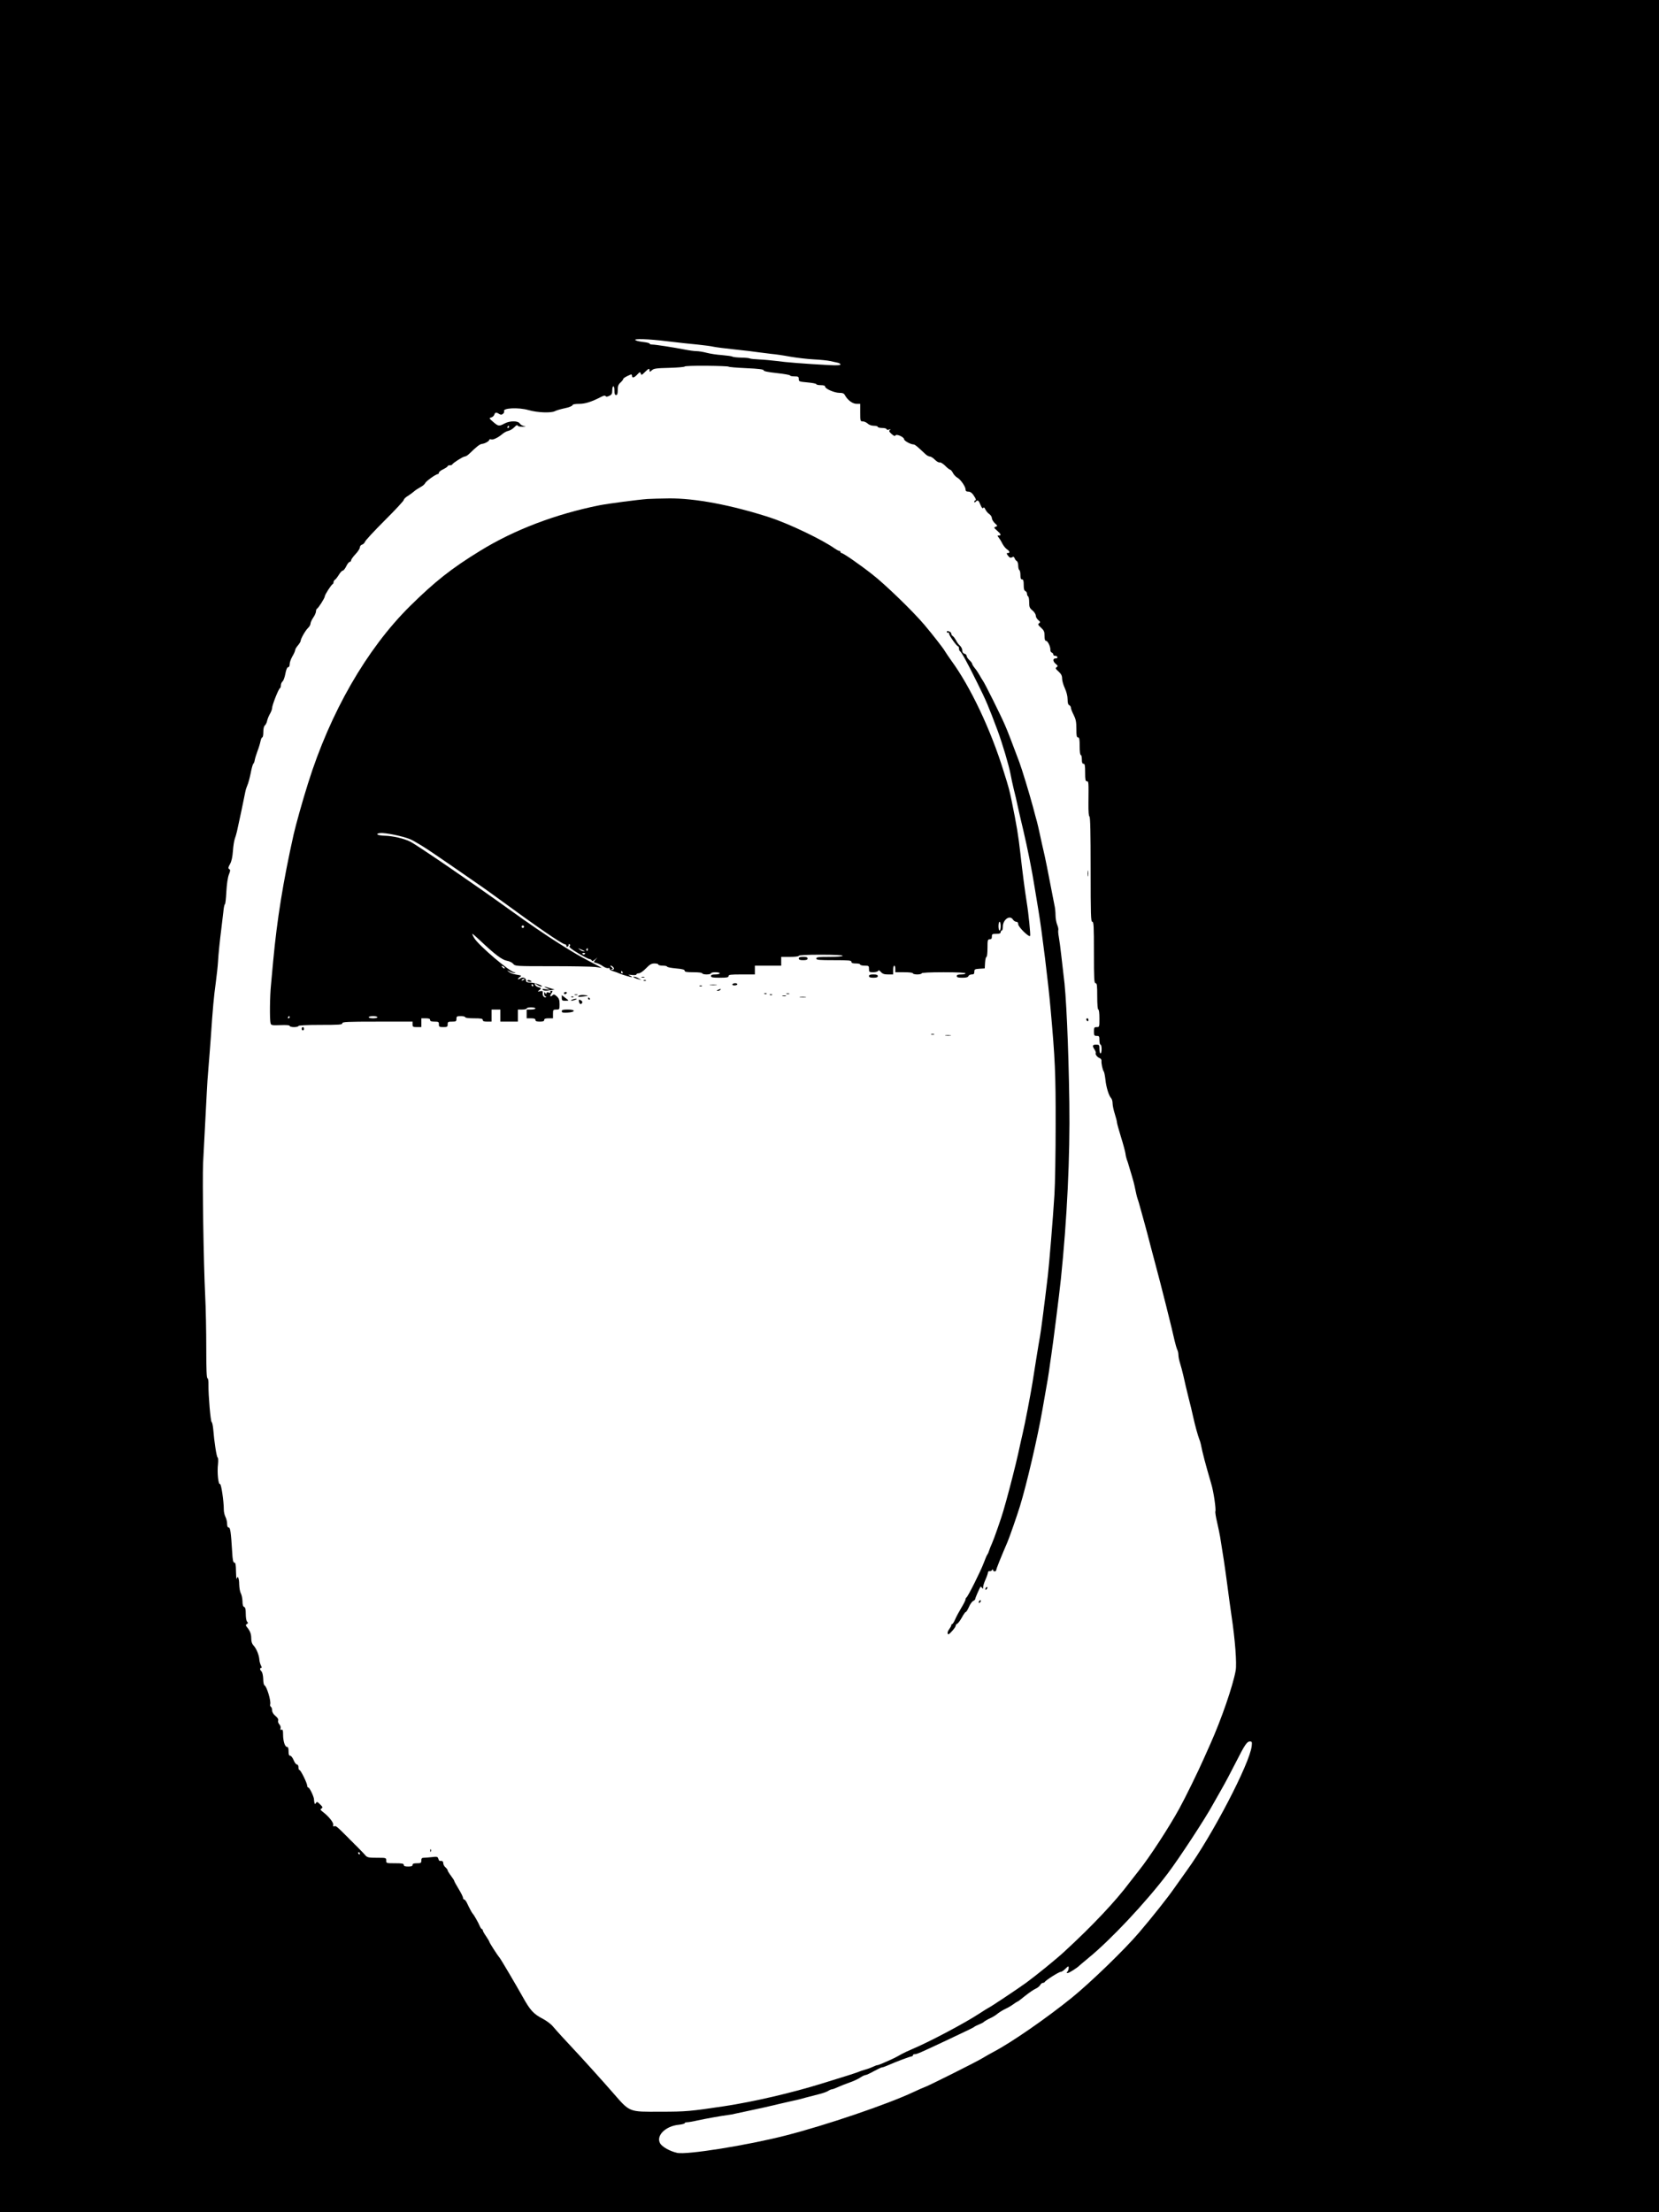 <?xml version="1.0" standalone="no"?>
<!DOCTYPE svg PUBLIC "-//W3C//DTD SVG 20010904//EN"
 "http://www.w3.org/TR/2001/REC-SVG-20010904/DTD/svg10.dtd">
<svg version="1.0" xmlns="http://www.w3.org/2000/svg"
 width="1512pt" height="2016pt" viewBox="0 0 1512 2016"
 preserveAspectRatio="xMidYMid meet">

<g transform="translate(0,2016) scale(0.1,-0.1)"
fill="#000000" stroke="none">
<path d="M0 10080 l0 -10080 7560 0 7560 0 0 10080 0 10080 -7560 0 -7560 0 0
-10080z m6090 6969 c91 -11 211 -24 268 -29 56 -6 122 -14 146 -20 23 -5 112
-16 197 -25 85 -9 179 -20 209 -25 30 -4 84 -11 120 -15 36 -3 112 -14 170
-25 58 -10 155 -22 215 -25 61 -3 128 -10 150 -15 22 -5 52 -11 68 -15 15 -3
27 -10 27 -16 0 -8 -32 -10 -107 -6 -221 12 -400 26 -473 37 -41 5 -112 12
-156 14 -45 2 -86 6 -92 10 -5 3 -41 7 -78 7 -38 1 -73 5 -79 9 -5 4 -48 10
-95 14 -47 3 -110 13 -140 21 -30 8 -72 15 -92 15 -21 0 -70 7 -110 15 -98 19
-264 45 -294 45 -13 0 -24 4 -24 9 0 4 -25 11 -55 14 -29 3 -62 10 -72 16 -30
17 114 13 297 -10z m550 -230 c0 -4 72 -10 160 -14 116 -5 160 -11 160 -20 0
-8 38 -16 120 -25 66 -7 120 -17 120 -21 0 -5 18 -9 40 -9 36 0 40 -3 40 -24
0 -23 4 -24 80 -31 44 -4 80 -11 80 -16 0 -5 18 -9 40 -9 26 0 40 -4 40 -13 0
-20 85 -57 130 -57 31 0 42 -5 51 -22 24 -44 69 -78 105 -78 l34 0 0 -80 c0
-77 1 -80 23 -80 13 0 33 -9 45 -20 13 -12 35 -20 57 -20 19 0 35 -4 35 -10 0
-5 18 -10 40 -10 22 0 40 -5 40 -11 0 -6 9 -8 23 -4 16 5 18 4 8 -3 -11 -8 -9
-15 14 -36 21 -19 31 -23 36 -14 10 16 79 -15 79 -35 0 -14 60 -47 85 -47 13
0 36 -19 111 -90 12 -11 29 -20 38 -20 10 0 31 -13 47 -30 16 -16 36 -27 43
-24 8 3 30 -11 50 -30 19 -20 40 -36 45 -36 6 0 17 -13 26 -30 8 -16 26 -35
39 -42 30 -16 76 -82 76 -108 0 -14 7 -20 23 -20 24 0 41 -15 65 -57 7 -14 8
-23 2 -23 -5 0 -10 -5 -10 -12 0 -9 3 -9 12 0 19 19 27 14 44 -29 12 -27 19
-36 25 -28 5 9 11 5 20 -14 7 -15 23 -34 36 -42 12 -9 23 -25 23 -37 0 -11 12
-32 27 -46 26 -24 26 -26 8 -32 -19 -7 -18 -9 13 -36 36 -32 40 -44 15 -44
-14 0 -14 -2 -2 -17 8 -10 24 -35 34 -56 11 -21 30 -45 43 -53 25 -17 29 -34
7 -34 -14 0 -13 -3 2 -24 14 -18 22 -22 36 -15 13 8 19 5 24 -8 4 -10 12 -22
20 -26 7 -4 13 -23 13 -42 0 -19 5 -37 10 -40 6 -3 10 -24 10 -46 0 -28 4 -39
15 -39 11 0 15 -12 15 -50 0 -36 4 -52 15 -56 8 -4 15 -14 15 -24 0 -11 5 -22
10 -25 6 -3 10 -28 10 -55 0 -41 4 -52 30 -73 17 -14 30 -35 30 -47 0 -12 10
-30 23 -41 19 -16 20 -20 7 -29 -13 -9 -10 -15 18 -40 27 -25 32 -37 32 -75 0
-32 4 -45 14 -45 15 0 41 -54 39 -82 -1 -11 5 -22 13 -25 8 -3 14 -11 14 -18
0 -7 7 -12 16 -11 9 0 19 -5 21 -11 3 -8 -4 -13 -16 -13 -28 0 -27 -27 2 -51
19 -16 20 -20 7 -29 -13 -9 -10 -15 18 -40 24 -22 32 -38 32 -64 0 -19 11 -58
25 -88 15 -33 25 -71 25 -101 0 -33 5 -49 15 -53 8 -4 15 -14 15 -23 0 -9 11
-38 25 -65 20 -40 25 -64 25 -128 0 -63 3 -78 15 -78 12 0 15 -16 15 -80 0
-47 4 -80 10 -80 6 0 10 -18 10 -40 0 -29 4 -40 15 -40 12 0 15 -16 15 -80 0
-64 3 -80 15 -80 17 0 17 -1 15 -197 -1 -80 3 -123 9 -123 8 0 11 -151 11
-480 0 -420 2 -480 15 -480 13 0 15 -38 15 -280 0 -242 2 -280 15 -280 13 0
15 -20 15 -120 0 -73 4 -120 10 -120 6 0 10 -33 10 -80 0 -79 0 -80 -25 -80
-22 0 -25 -4 -25 -40 0 -36 3 -40 25 -40 23 0 25 -4 25 -40 0 -22 5 -40 10
-40 6 0 10 -18 10 -40 0 -22 -4 -40 -10 -40 -5 0 -10 18 -10 40 0 38 -2 40
-30 40 -34 0 -37 -10 -14 -45 9 -13 13 -28 11 -32 -7 -11 14 -38 36 -46 10 -4
17 -15 16 -24 -3 -22 10 -84 21 -98 4 -5 11 -39 15 -75 7 -69 31 -146 52 -168
7 -7 13 -28 13 -46 0 -19 9 -62 20 -96 11 -34 20 -70 20 -79 0 -9 17 -68 36
-131 20 -63 38 -131 41 -150 2 -19 8 -44 12 -55 5 -11 14 -40 21 -65 7 -25 19
-65 27 -90 8 -25 21 -74 28 -110 7 -36 17 -78 23 -95 6 -16 15 -48 21 -70 6
-22 17 -62 25 -90 8 -27 26 -95 41 -150 26 -102 45 -171 75 -285 44 -161 159
-618 175 -697 8 -34 19 -71 24 -82 6 -11 11 -32 11 -48 0 -15 6 -48 14 -73 8
-25 22 -77 31 -116 22 -98 22 -98 48 -204 14 -52 32 -129 41 -170 18 -83 44
-174 56 -205 5 -11 11 -31 14 -45 16 -82 42 -180 96 -365 21 -69 44 -229 37
-248 -3 -7 4 -51 15 -97 11 -47 23 -107 28 -135 24 -145 43 -268 65 -435 13
-102 31 -230 39 -285 33 -221 49 -434 38 -498 -25 -140 -131 -447 -232 -672
-10 -22 -36 -80 -58 -130 -50 -114 -169 -357 -223 -455 -93 -170 -270 -442
-368 -565 -31 -39 -69 -88 -86 -110 -126 -169 -339 -395 -590 -626 -77 -72
-260 -220 -354 -289 -85 -61 -319 -217 -341 -227 -8 -4 -46 -27 -85 -53 -129
-85 -453 -257 -612 -324 -34 -14 -78 -35 -96 -45 -60 -34 -71 -39 -141 -70
-37 -17 -73 -31 -80 -31 -6 0 -22 -6 -36 -13 -14 -7 -45 -19 -70 -26 -25 -7
-52 -16 -60 -20 -8 -4 -53 -19 -100 -34 -47 -14 -152 -47 -235 -73 -280 -87
-625 -167 -895 -208 -307 -46 -347 -50 -580 -50 -293 -1 -276 -8 -435 174 -85
98 -298 334 -361 400 -71 76 -137 147 -190 209 -16 18 -54 46 -84 62 -88 46
-117 77 -188 205 -60 107 -197 340 -210 355 -20 23 -92 136 -92 143 0 4 -14
27 -30 51 -17 24 -30 48 -30 54 0 6 -4 11 -8 11 -4 0 -13 12 -19 27 -13 32
-55 105 -64 113 -7 6 -30 49 -53 98 -8 17 -20 32 -25 32 -6 0 -11 7 -11 15 0
9 -18 45 -40 81 -22 36 -40 69 -40 73 0 4 -13 25 -30 47 -16 21 -30 44 -30 49
0 6 -9 18 -20 28 -11 9 -20 26 -20 37 0 18 -10 24 -32 21 -4 0 -10 9 -13 20
-6 19 -12 21 -59 15 -28 -3 -61 -6 -73 -6 -18 0 -23 -6 -23 -25 0 -22 -4 -25
-40 -25 -29 0 -40 -4 -40 -15 0 -11 -11 -15 -40 -15 -29 0 -40 4 -40 15 0 12
-16 15 -80 15 -79 0 -80 0 -80 25 0 25 -1 25 -85 25 -73 0 -87 3 -103 20 -9
11 -28 31 -41 44 -13 13 -30 30 -38 39 -9 8 -27 26 -40 40 -14 13 -32 31 -40
40 -105 105 -111 110 -127 104 -9 -4 -12 0 -9 12 5 21 -40 78 -97 121 -21 17
-23 21 -10 29 13 9 11 15 -13 38 -23 23 -29 26 -37 13 -8 -13 -9 -13 -14 0 -2
8 -4 22 -4 30 1 23 -40 110 -52 110 -5 0 -10 7 -10 16 0 23 -59 144 -71 144
-5 0 -9 11 -9 25 0 15 -6 25 -14 25 -8 0 -21 18 -30 40 -9 22 -23 40 -31 40
-11 0 -15 11 -15 40 0 28 -4 40 -14 40 -19 0 -36 53 -36 113 0 38 -3 48 -14
44 -10 -4 -12 0 -9 13 3 11 -2 27 -11 36 -9 9 -14 24 -11 34 4 12 -4 26 -25
43 -19 16 -30 35 -30 51 0 14 -5 28 -11 32 -6 3 -9 14 -6 24 8 31 -33 165 -52
171 -6 2 -12 29 -12 59 -1 31 -8 60 -15 68 -17 16 -18 32 -4 32 7 0 6 8 -2 23
-6 12 -13 36 -14 52 -3 43 -27 101 -52 128 -15 16 -22 36 -22 65 0 41 -10 69
-40 105 -12 16 -12 19 0 27 12 7 12 12 2 22 -7 7 -12 37 -12 70 0 43 -4 60
-15 64 -10 4 -15 21 -15 53 -1 25 -7 57 -15 71 -8 14 -14 51 -15 82 0 56 -14
86 -23 51 -3 -10 -5 19 -6 65 -1 63 -4 82 -15 82 -11 0 -16 23 -20 98 -11 181
-17 222 -32 222 -9 0 -14 11 -14 34 0 18 -7 47 -15 62 -8 16 -15 45 -15 64 0
82 -24 241 -35 236 -16 -6 -27 109 -18 182 3 32 2 57 -4 60 -9 7 -30 138 -40
262 -3 30 -9 58 -14 61 -10 6 -30 241 -29 337 1 37 -3 62 -9 62 -8 0 -11 88
-11 273 0 149 -4 367 -10 482 -15 304 -26 1047 -19 1205 4 74 12 230 18 345 6
116 13 253 16 305 2 52 9 151 15 220 6 69 15 190 21 270 19 281 28 376 45 500
9 69 19 157 21 195 4 73 16 188 32 315 5 41 13 105 17 143 3 37 10 67 14 67 4
0 10 51 13 114 4 70 13 130 23 156 14 35 15 43 3 50 -11 7 -10 16 8 47 14 25
22 65 26 119 3 44 11 94 17 110 6 16 15 47 20 69 5 22 23 105 40 185 17 80 33
159 36 175 3 17 12 44 19 60 8 17 21 66 30 110 8 43 19 82 24 85 4 3 11 19 13
35 3 17 15 53 25 81 11 28 23 68 27 88 4 20 11 36 16 36 6 0 10 22 10 49 0 30
5 53 14 60 8 7 18 27 21 44 4 18 16 46 26 63 10 17 19 41 19 52 0 26 59 176
71 180 5 2 9 14 9 27 0 12 7 28 15 35 8 6 20 38 26 71 7 38 17 59 25 59 9 0
14 11 14 28 0 15 11 47 25 71 14 23 25 49 25 56 0 8 11 27 25 43 14 17 25 35
25 41 0 19 43 95 67 118 13 12 23 30 23 40 0 10 11 35 25 55 14 20 25 46 25
57 0 10 4 21 8 23 13 5 72 98 72 113 0 15 59 107 73 113 4 2 7 10 7 17 0 8 6
18 13 22 7 4 23 25 36 46 12 20 28 37 35 37 7 0 21 18 32 40 10 22 25 40 32
40 6 0 12 6 12 14 0 7 18 33 40 56 22 23 40 51 40 62 0 11 9 22 20 25 10 3 22
14 26 25 3 12 84 99 180 195 96 95 174 180 174 187 0 8 17 25 38 37 20 13 46
32 57 42 11 10 37 27 57 38 20 10 39 27 43 36 6 17 98 83 116 83 5 0 9 6 9 13
0 6 18 21 40 31 22 11 40 23 40 28 0 4 9 8 19 8 11 0 21 3 23 8 6 13 98 72
114 72 9 0 29 12 44 28 66 64 93 85 114 87 27 3 66 26 66 38 0 5 7 6 16 3 17
-7 64 16 104 50 14 12 38 25 54 28 17 4 41 19 55 34 16 17 26 22 29 14 2 -7
20 -11 45 -11 31 2 35 3 14 6 -15 3 -33 13 -40 24 -16 26 -90 26 -140 -1 -49
-26 -55 -25 -102 15 -38 33 -39 35 -18 41 12 3 25 15 28 25 7 22 18 24 44 7
15 -9 23 -9 35 1 9 7 13 17 11 22 -20 31 129 39 222 12 80 -23 203 -28 240
-10 15 8 57 20 91 27 35 7 66 19 69 27 3 9 24 13 63 13 55 0 113 19 204 66 19
10 31 11 36 4 4 -7 15 -6 33 3 22 10 27 19 27 50 0 20 5 37 10 37 6 0 10 -18
10 -40 0 -29 4 -40 15 -40 11 0 15 12 15 45 0 36 5 51 25 69 14 13 25 27 25
32 0 8 25 23 68 41 7 3 12 -2 12 -11 0 -24 20 -19 48 11 23 25 26 26 32 9 5
-17 9 -15 37 13 36 35 43 38 43 14 0 -14 2 -14 21 3 18 16 40 19 160 22 76 2
139 8 139 12 0 5 90 8 200 7 110 -1 200 -5 200 -8z m-2000 -549 c0 -5 -5 -10
-11 -10 -5 0 -7 5 -4 10 3 6 8 10 11 10 2 0 4 -4 4 -10z m6768 -12022 c-18
-159 -361 -817 -590 -1132 -32 -45 -85 -119 -118 -166 -56 -81 -201 -264 -319
-402 -130 -153 -442 -455 -611 -592 -232 -188 -552 -409 -710 -492 -30 -16
-78 -43 -106 -60 -47 -30 -515 -264 -527 -264 -3 0 -50 -21 -104 -46 -234
-110 -794 -301 -1163 -395 -347 -89 -902 -178 -989 -158 -67 15 -139 56 -156
89 -36 69 51 155 171 167 30 3 54 10 54 14 0 5 10 9 23 9 12 0 54 7 92 16 89
19 219 42 280 50 17 2 48 7 70 13 22 5 85 18 140 30 92 19 165 36 270 61 22 5
69 16 105 24 36 7 92 21 125 31 33 9 87 23 120 31 33 8 70 21 82 29 12 8 28
15 34 15 7 0 31 9 53 19 23 11 70 29 106 42 36 12 81 33 100 46 19 13 41 23
48 23 8 0 42 16 76 35 35 19 68 35 75 35 6 0 30 8 54 19 69 31 203 81 215 81
7 0 12 5 12 10 0 6 7 10 16 10 20 0 46 11 284 123 223 105 255 121 260 127 3
3 21 12 40 20 19 8 37 16 40 19 8 9 43 30 75 44 17 8 44 25 60 39 17 13 48 32
70 42 22 10 54 29 70 41 17 12 33 23 37 24 5 0 36 24 70 52 35 28 77 57 95 65
18 8 37 23 43 34 6 11 17 20 25 20 7 0 15 4 17 8 5 14 128 92 144 92 8 0 26
11 40 25 14 14 27 25 29 25 10 0 4 -37 -7 -48 -9 -9 -9 -12 3 -12 13 0 93 51
109 70 3 3 39 33 80 67 202 165 520 503 721 768 102 134 348 509 415 634 14
25 50 89 80 141 30 52 86 158 125 235 85 168 104 195 131 195 18 0 20 -5 16
-42z m-8128 -978 c0 -5 -2 -10 -4 -10 -3 0 -8 5 -11 10 -3 6 -1 10 4 10 6 0
11 -4 11 -10z"/>
<path d="M5905 15613 c-87 -6 -362 -42 -443 -58 -399 -80 -777 -224 -1085
-414 -263 -161 -414 -281 -642 -506 -394 -391 -726 -968 -928 -1615 -48 -151
-111 -377 -131 -465 -96 -430 -151 -774 -186 -1150 -6 -66 -15 -164 -20 -218
-11 -105 -13 -319 -4 -352 5 -18 12 -20 89 -17 56 2 85 0 85 -7 0 -6 18 -11
40 -11 22 0 40 5 40 10 0 6 73 10 200 10 171 0 200 2 200 15 0 13 42 15 320
15 l320 0 0 -25 c0 -22 4 -25 40 -25 l40 0 0 40 0 40 40 0 c29 0 40 -4 40 -15
0 -11 11 -15 40 -15 36 0 40 -2 40 -25 0 -22 4 -25 40 -25 36 0 40 3 40 25 0
23 4 25 40 25 36 0 40 3 40 25 0 23 4 25 40 25 22 0 40 -4 40 -10 0 -6 33 -10
80 -10 64 0 80 -3 80 -15 0 -11 11 -15 40 -15 l40 0 0 55 0 55 40 0 40 0 0
-55 0 -55 80 0 80 0 0 55 0 55 40 0 c22 0 40 5 40 10 0 6 18 10 40 10 22 0 40
-4 40 -10 0 -5 -18 -10 -40 -10 l-40 0 0 -40 0 -40 40 0 c29 0 40 -4 40 -15 0
-11 11 -15 40 -15 29 0 40 4 40 15 0 11 11 15 40 15 l40 0 0 40 c0 38 2 40 30
40 29 0 30 1 30 48 0 39 -5 53 -25 72 -20 18 -28 21 -37 12 -21 -21 -31 -13
-14 13 15 23 15 25 1 25 -9 0 -13 -5 -9 -11 4 -8 0 -9 -15 -4 -14 4 -21 2 -21
-7 0 -10 -3 -9 -10 2 -8 12 -10 11 -10 -7 0 -13 5 -23 12 -23 6 0 9 -2 6 -5
-13 -13 -35 8 -32 32 2 22 0 24 -24 20 -23 -5 -25 -4 -9 8 23 16 22 22 -7 29
-13 3 -27 13 -30 22 -6 15 -4 15 18 0 14 -9 31 -16 38 -16 34 1 -53 34 -92 35
-33 0 -45 5 -45 15 0 28 -28 40 -52 24 -27 -17 -31 -7 -6 12 17 11 16 13 -7
18 -14 2 -36 7 -50 10 -14 3 -34 12 -45 21 -18 14 -17 14 13 0 18 -9 39 -14
45 -11 7 2 6 5 -4 5 -41 2 -330 248 -368 314 -12 20 -19 37 -16 37 4 0 37 -29
73 -63 130 -123 197 -174 241 -182 23 -4 48 -16 58 -28 18 -22 22 -22 353 -22
184 0 362 -3 395 -7 l60 -8 -102 54 c-115 61 -136 73 -283 165 -112 70 -281
185 -475 325 -301 217 -824 575 -886 606 -55 28 -157 52 -232 54 -64 1 -94 18
-43 24 44 6 207 -28 275 -56 37 -16 141 -79 231 -142 91 -62 199 -136 240
-165 156 -107 219 -151 345 -243 337 -247 563 -402 592 -407 10 -1 17 -8 15
-15 -1 -6 3 -10 10 -7 7 2 12 10 10 16 -1 7 3 9 9 6 7 -5 8 -10 0 -18 -7 -7
15 -26 77 -63 48 -29 95 -53 104 -54 9 0 18 -6 21 -12 3 -9 11 -7 28 7 l24 20
-19 -22 c-18 -22 -18 -22 10 -29 16 -4 43 -17 59 -29 17 -12 38 -20 49 -17 11
2 16 0 12 -6 -3 -6 11 -16 31 -22 21 -6 47 -16 58 -21 29 -13 115 -38 115 -33
0 3 -10 9 -22 15 -18 7 -14 8 20 4 25 -3 42 -1 42 5 0 5 10 10 21 10 13 0 41
19 66 45 35 36 50 45 78 45 19 0 35 -4 35 -10 0 -5 18 -10 40 -10 22 0 40 -4
40 -9 0 -5 36 -12 80 -16 58 -5 80 -11 80 -21 0 -11 18 -14 80 -14 47 0 80 -4
80 -10 0 -5 18 -10 40 -10 22 0 40 5 40 10 0 6 18 10 40 10 22 0 40 -4 40 -10
0 -5 -18 -10 -40 -10 -29 0 -40 -4 -40 -15 0 -12 16 -15 80 -15 64 0 80 3 80
15 0 13 20 15 120 15 l120 0 0 40 0 40 120 0 120 0 0 40 0 40 80 0 c47 0 80 4
80 10 0 6 73 10 200 10 127 0 200 -4 200 -10 0 -6 -47 -10 -120 -10 -100 0
-120 -2 -120 -15 0 -13 24 -15 160 -15 136 0 160 -2 160 -15 0 -11 11 -15 40
-15 22 0 40 -4 40 -10 0 -5 18 -10 40 -10 38 0 40 -2 40 -30 0 -28 2 -30 39
-30 22 0 42 6 45 13 3 8 11 5 24 -10 16 -18 31 -23 66 -23 l46 0 0 40 c0 22 5
40 10 40 6 0 10 -13 10 -30 l0 -30 80 0 c47 0 80 -4 80 -10 0 -5 18 -10 40
-10 22 0 40 5 40 10 0 6 73 10 200 10 127 0 200 -4 200 -10 0 -5 -18 -10 -40
-10 -29 0 -40 -4 -40 -15 0 -11 12 -15 50 -15 36 0 52 4 56 15 4 8 17 15 30
15 19 0 24 5 24 24 0 23 5 25 48 28 l47 3 3 53 c2 28 7 52 13 52 5 0 9 36 9
80 0 73 2 80 20 80 15 0 20 7 20 25 0 23 4 25 40 25 29 0 40 4 40 15 0 8 5 15
10 15 6 0 10 16 10 35 0 65 64 110 92 65 7 -11 21 -20 30 -20 12 0 18 -8 18
-22 0 -26 102 -125 109 -106 4 13 -15 207 -31 303 -18 113 -38 267 -58 445
-19 168 -34 260 -80 483 -20 96 -24 114 -74 272 -116 375 -301 766 -475 1004
-26 37 -53 76 -59 87 -13 24 -110 149 -187 240 -102 121 -359 370 -474 459
-117 92 -266 195 -281 195 -5 0 -10 5 -10 10 0 6 -5 10 -11 10 -6 0 -23 9 -39
20 -117 83 -418 227 -595 285 -350 113 -683 176 -920 173 -77 -1 -162 -3 -190
-5z m3215 -3893 c0 -22 -4 -40 -10 -40 -5 0 -10 18 -10 40 0 22 5 40 10 40 6
0 10 -18 10 -40z m-4346 -11 c-3 -5 -10 -7 -15 -3 -5 3 -7 10 -3 15 3 5 10 7
15 3 5 -3 7 -10 3 -15z m546 -212 c13 -5 13 -6 -1 -6 -8 -1 -24 6 -35 15 -19
15 -19 15 1 6 11 -5 27 -12 35 -15z m37 8 c0 -8 -4 -12 -9 -9 -5 3 -6 10 -3
15 9 13 12 11 12 -6z m-27 -39 c-7 -7 -13 -7 -20 0 -6 6 -3 10 10 10 13 0 16
-4 10 -10z m-730 -128 c0 -6 -6 -5 -15 2 -8 7 -15 14 -15 16 0 2 7 1 15 -2 8
-4 15 -11 15 -16z m989 8 c9 -10 9 -16 1 -21 -6 -4 -14 -4 -17 -1 -4 3 0 6 7
6 9 0 7 5 -6 15 -10 8 -14 15 -8 15 6 0 17 -6 23 -14z m86 -46 c3 -5 1 -10 -4
-10 -6 0 -11 5 -11 10 0 6 2 10 4 10 3 0 8 -4 11 -10z m-895 -64 c0 -2 -7 -7
-16 -10 -8 -3 -12 -2 -9 4 6 10 25 14 25 6z m80 -56 c0 -5 -2 -10 -4 -10 -3 0
-8 5 -11 10 -3 6 -1 10 4 10 6 0 11 -4 11 -10z m-2220 -290 c0 -5 -5 -10 -11
-10 -5 0 -7 5 -4 10 3 6 8 10 11 10 2 0 4 -4 4 -10z m800 0 c0 -5 -18 -10 -40
-10 -22 0 -40 5 -40 10 0 6 18 10 40 10 22 0 40 -4 40 -10z"/>
<path d="M8630 14399 c0 -5 5 -7 10 -4 6 3 10 -1 10 -10 0 -17 70 -115 82
-115 4 0 8 -9 8 -19 0 -11 4 -22 9 -25 15 -9 70 -110 159 -291 80 -161 100
-208 185 -435 43 -117 102 -315 117 -395 6 -33 19 -94 29 -135 11 -41 27 -111
36 -155 10 -44 32 -143 51 -220 39 -167 79 -364 104 -524 11 -64 26 -156 34
-206 32 -189 90 -661 111 -900 41 -456 47 -591 46 -1057 0 -257 -5 -543 -11
-635 -13 -215 -48 -634 -60 -738 -33 -277 -63 -507 -71 -550 -5 -27 -21 -122
-35 -210 -14 -88 -29 -185 -34 -215 -17 -106 -69 -378 -89 -461 -11 -46 -29
-129 -41 -184 -23 -104 -75 -308 -109 -430 -11 -38 -23 -81 -27 -95 -16 -58
-86 -258 -103 -295 -10 -22 -22 -51 -26 -65 -4 -14 -11 -30 -16 -36 -5 -6 -20
-41 -34 -79 -30 -79 -145 -308 -157 -313 -4 -2 -8 -10 -8 -17 0 -7 -17 -42
-38 -76 -21 -35 -47 -83 -57 -107 -10 -23 -22 -42 -27 -42 -4 0 -8 -5 -8 -11
0 -6 -9 -22 -19 -36 -11 -13 -17 -31 -14 -40 5 -12 13 -7 39 22 19 20 34 42
34 49 0 8 6 16 14 19 8 3 26 28 42 56 15 28 31 51 36 51 5 0 17 20 28 44 10
25 28 50 39 56 12 6 20 14 19 18 -1 7 40 102 49 112 2 2 8 -2 13 -10 8 -12 10
-11 10 6 0 12 10 43 22 70 12 27 22 56 22 64 1 8 7 14 15 12 8 -2 18 3 22 10
7 10 9 10 9 1 0 -7 7 -13 15 -13 8 0 15 6 15 13 0 10 39 108 103 257 18 42 87
240 113 325 60 194 161 627 204 875 12 69 28 159 35 200 8 41 19 109 25 150 5
41 15 104 20 140 15 96 76 578 89 705 56 542 84 1116 77 1605 -8 527 -29 1002
-53 1165 -2 17 -11 91 -19 165 -8 74 -19 156 -24 182 -5 26 -7 53 -5 61 3 7
-1 30 -10 50 -8 20 -15 59 -15 87 0 27 -4 69 -10 92 -5 24 -16 79 -24 123 -25
134 -66 338 -76 375 -5 19 -18 80 -30 135 -12 55 -25 114 -30 130 -5 17 -21
75 -35 130 -35 129 -101 346 -125 410 -66 176 -105 279 -132 340 -36 84 -185
384 -202 405 -6 8 -20 31 -30 50 -11 19 -30 48 -43 63 -13 16 -23 33 -23 38 0
6 -11 20 -25 33 -14 13 -25 30 -25 38 0 9 -9 18 -20 21 -13 3 -20 14 -20 30 0
13 -9 32 -21 43 -12 10 -28 32 -36 49 -9 16 -22 34 -29 38 -8 4 -14 14 -14 21
0 8 -7 17 -16 20 -21 8 -24 8 -24 -5z"/>
<path d="M9913 12200 c0 -25 2 -35 4 -22 2 12 2 32 0 45 -2 12 -4 2 -4 -23z"/>
<path d="M7280 11425 c0 -11 11 -15 40 -15 29 0 40 4 40 15 0 11 -11 15 -40
15 -29 0 -40 -4 -40 -15z"/>
<path d="M7920 11265 c0 -11 11 -15 40 -15 29 0 40 4 40 15 0 11 -11 15 -40
15 -29 0 -40 -4 -40 -15z"/>
<path d="M5780 11251 c8 -5 26 -12 40 -15 l25 -7 -25 15 c-14 9 -32 15 -40 15
-13 0 -13 -1 0 -8z"/>
<path d="M5848 11253 c6 -2 18 -2 25 0 6 3 1 5 -13 5 -14 0 -19 -2 -12 -5z"/>
<path d="M4807 11223 c-3 -5 6 -9 20 -10 19 -1 22 1 12 8 -17 11 -26 11 -32 2z"/>
<path d="M5868 11223 c7 -3 16 -2 19 1 4 3 -2 6 -13 5 -11 0 -14 -3 -6 -6z"/>
<path d="M6675 11190 c-4 -6 5 -10 19 -10 14 0 26 5 26 10 0 6 -9 10 -19 10
-11 0 -23 -4 -26 -10z"/>
<path d="M6473 11183 c15 -2 39 -2 55 0 15 2 2 4 -28 4 -30 0 -43 -2 -27 -4z"/>
<path d="M6378 11173 c7 -3 16 -2 19 1 4 3 -2 6 -13 5 -11 0 -14 -3 -6 -6z"/>
<path d="M4985 11154 l30 -15 -40 6 c-31 5 -37 4 -28 -5 8 -9 27 -10 60 -5
l48 7 -45 14 c-56 17 -63 16 -25 -2z"/>
<path d="M6545 11140 c-16 -7 -17 -9 -3 -9 9 -1 20 4 23 9 7 11 7 11 -20 0z"/>
<path d="M5140 11110 c0 -5 4 -10 9 -10 6 0 13 5 16 10 3 6 -1 10 -9 10 -9 0
-16 -4 -16 -10z"/>
<path d="M6968 11103 c7 -3 16 -2 19 1 4 3 -2 6 -13 5 -11 0 -14 -3 -6 -6z"/>
<path d="M7168 11103 c6 -2 18 -2 25 0 6 3 1 5 -13 5 -14 0 -19 -2 -12 -5z"/>
<path d="M5238 11093 c6 -2 18 -2 25 0 6 3 1 5 -13 5 -14 0 -19 -2 -12 -5z"/>
<path d="M5272 11084 c-8 -8 2 -10 36 -6 60 6 63 9 14 14 -22 2 -44 -2 -50 -8z"/>
<path d="M7018 11093 c7 -3 16 -2 19 1 4 3 -2 6 -13 5 -11 0 -14 -3 -6 -6z"/>
<path d="M5120 11065 c0 -21 5 -25 30 -25 17 0 30 1 30 3 0 2 -13 13 -30 25
l-30 23 0 -26z"/>
<path d="M7133 11083 c9 -2 23 -2 30 0 6 3 -1 5 -18 5 -16 0 -22 -2 -12 -5z"/>
<path d="M5208 11073 c7 -3 16 -2 19 1 4 3 -2 6 -13 5 -11 0 -14 -3 -6 -6z"/>
<path d="M7293 11073 c15 -2 37 -2 50 0 12 2 0 4 -28 4 -27 0 -38 -2 -22 -4z"/>
<path d="M5360 11060 c0 -5 5 -10 11 -10 5 0 7 5 4 10 -3 6 -8 10 -11 10 -2 0
-4 -4 -4 -10z"/>
<path d="M5215 11050 c-13 -5 -14 -9 -5 -9 8 0 24 4 35 9 13 5 14 9 5 9 -8 0
-24 -4 -35 -9z"/>
<path d="M5277 11030 c6 -22 18 -26 29 -9 3 6 0 15 -7 20 -22 14 -28 11 -22
-11z"/>
<path d="M5120 10944 c0 -12 10 -14 52 -12 74 4 77 28 4 28 -44 0 -56 -3 -56
-16z"/>
<path d="M9900 10871 c0 -6 5 -13 10 -16 6 -3 10 1 10 9 0 9 -4 16 -10 16 -5
0 -10 -4 -10 -9z"/>
<path d="M2750 10785 c0 -8 5 -15 10 -15 6 0 10 7 10 15 0 8 -4 15 -10 15 -5
0 -10 -7 -10 -15z"/>
<path d="M8488 10733 c6 -2 18 -2 25 0 6 3 1 5 -13 5 -14 0 -19 -2 -12 -5z"/>
<path d="M8618 10723 c12 -2 32 -2 45 0 12 2 2 4 -23 4 -25 0 -35 -2 -22 -4z"/>
<path d="M8987 5693 c-4 -3 -7 -11 -7 -17 0 -6 5 -5 12 2 6 6 9 14 7 17 -3 3
-9 2 -12 -2z"/>
<path d="M8927 5573 c-4 -3 -7 -11 -7 -17 0 -6 5 -5 12 2 6 6 9 14 7 17 -3 3
-9 2 -12 -2z"/>
<path d="M3921 3294 c0 -11 3 -14 6 -6 3 7 2 16 -1 19 -3 4 -6 -2 -5 -13z"/>
</g>
</svg>
